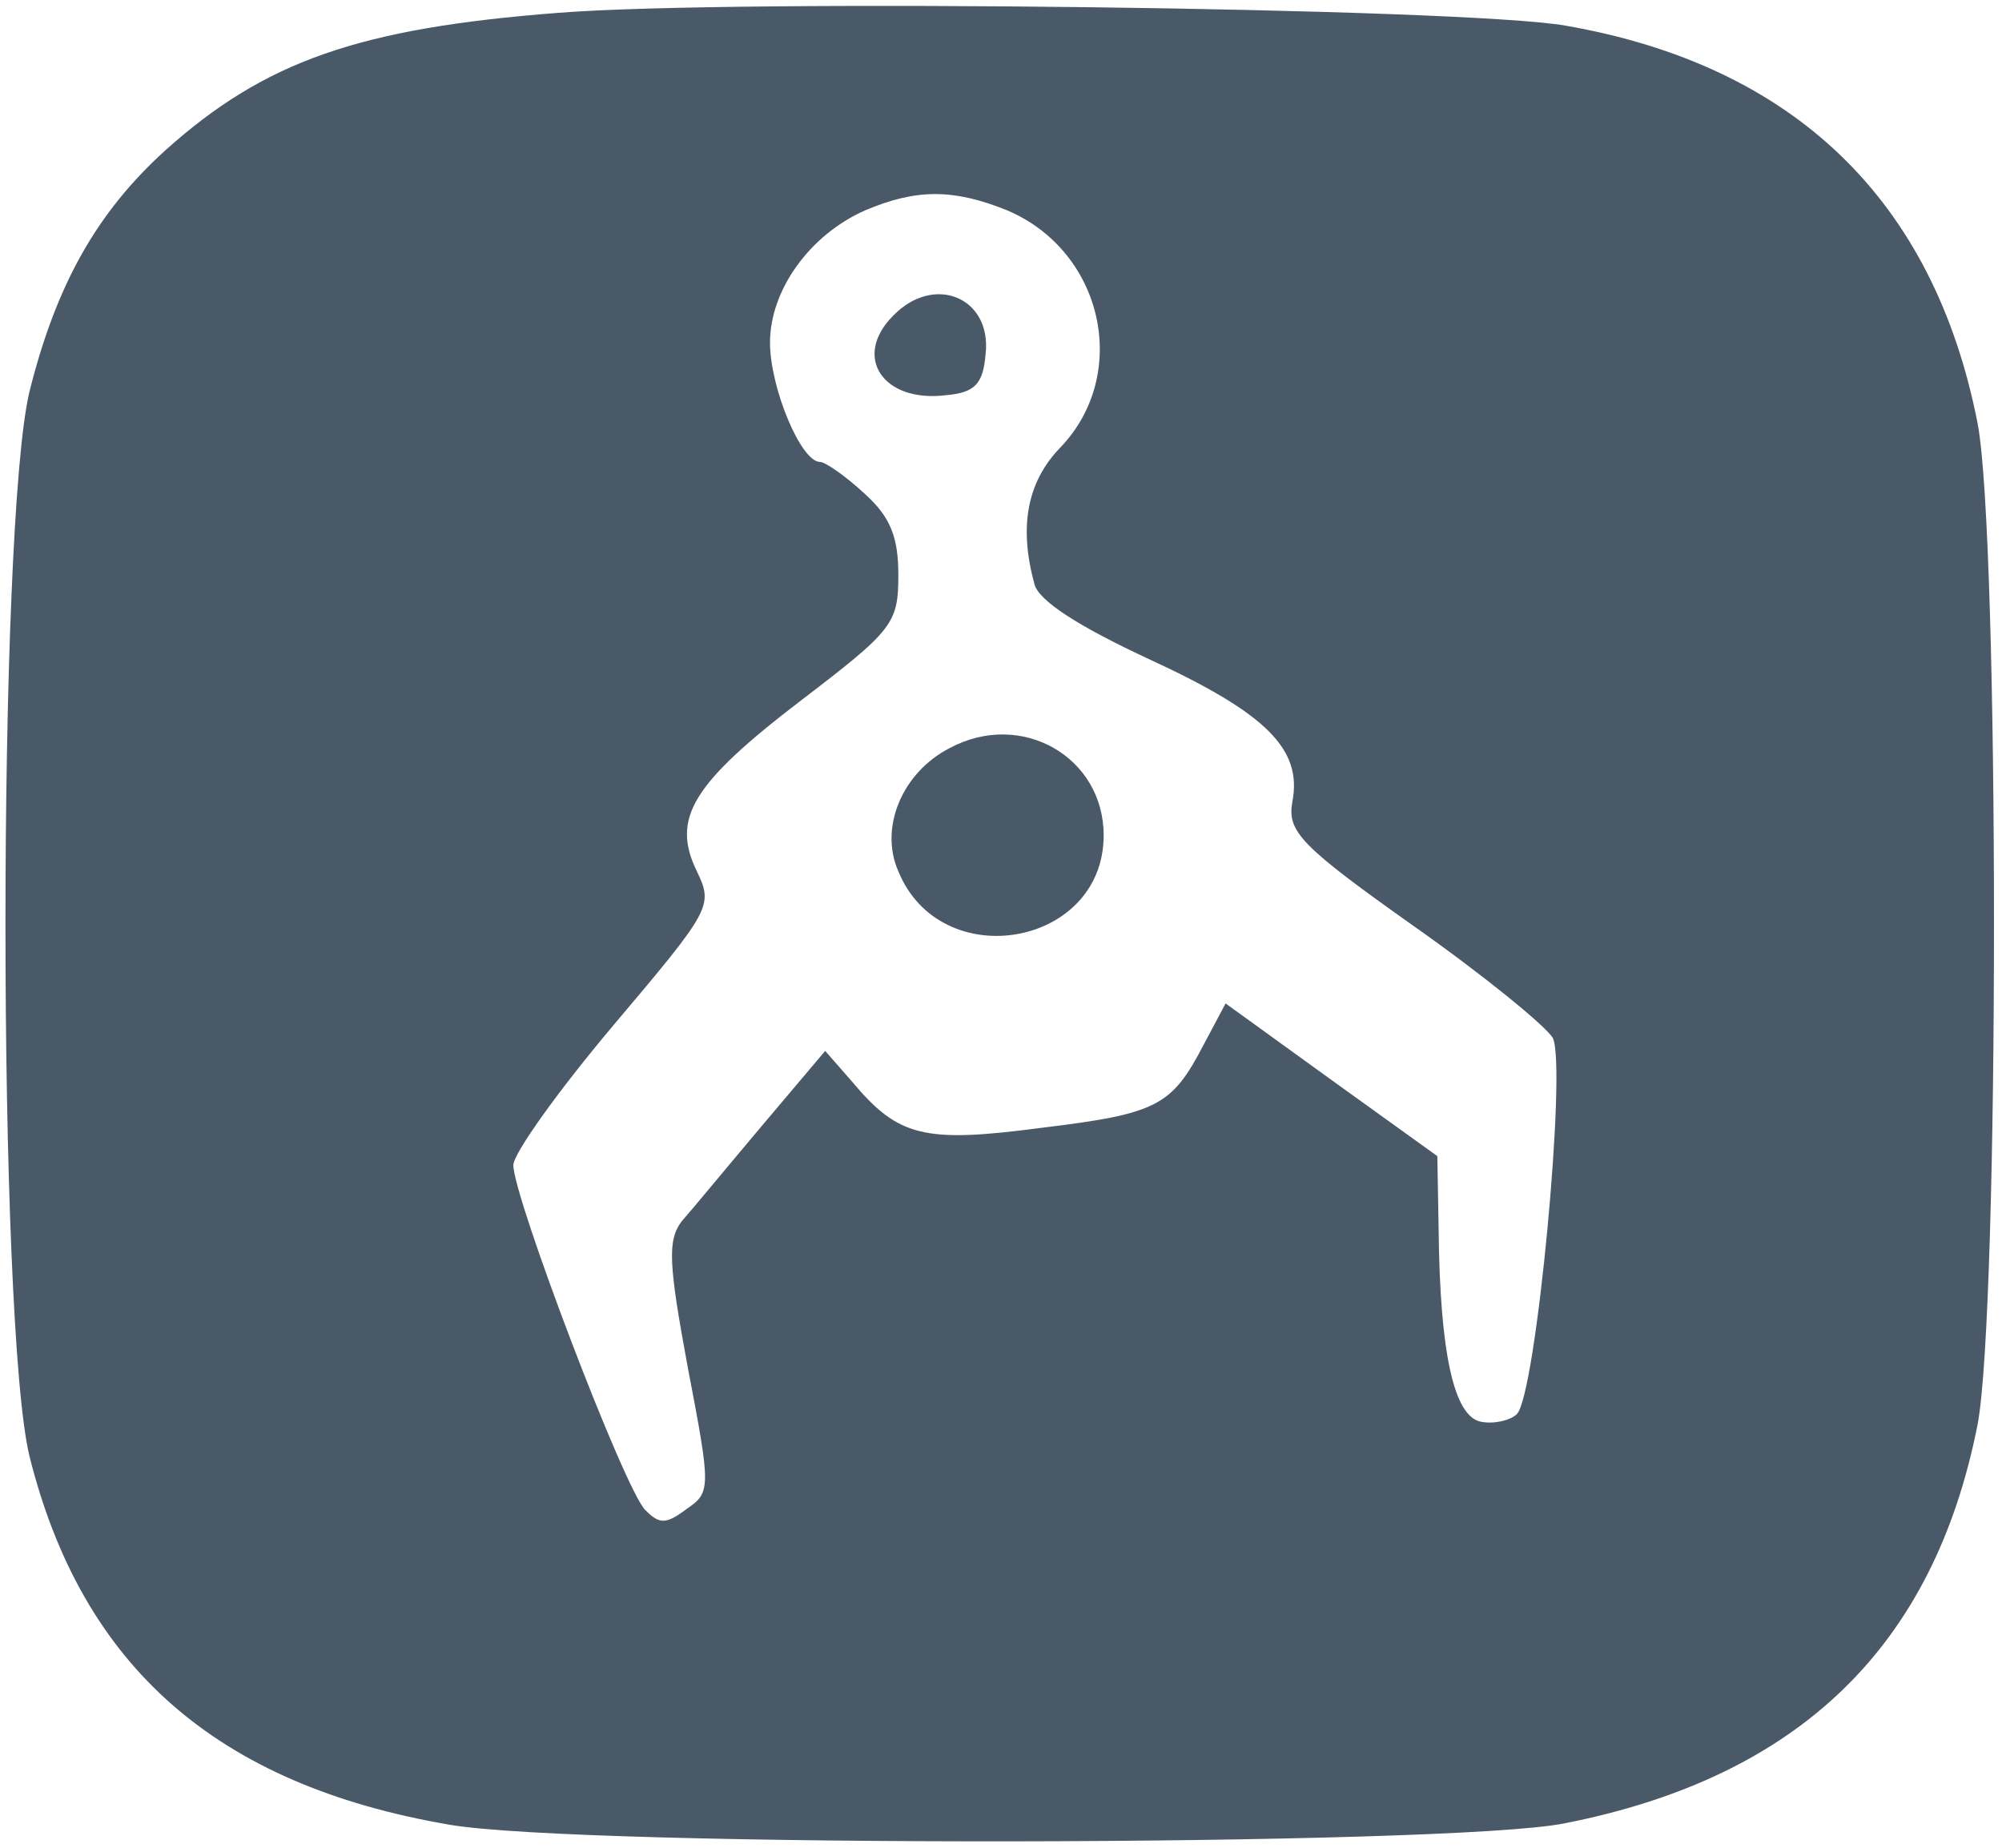 <svg version="1.0" xmlns="http://www.w3.org/2000/svg"
 width="156pt" height="144pt" viewBox="0 0 156 144"
 preserveAspectRatio="xMidYMid meet">

<g transform="translate(0,144) scale(0.1,-0.1)"
fill="#4a5968" stroke="none">
<path d="M435 1430 c-156 -12 -229 -38 -306 -107 -53 -48 -85 -104 -106 -188
-25 -104 -25 -727 0 -830 41 -164 146 -256 327 -287 103 -18 779 -17 869 1
183 36 288 138 322 311 17 90 17 691 0 780 -34 174 -143 279 -321 310 -80 14
-648 21 -785 10z m350 -154 c75 -32 96 -128 41 -185 -26 -27 -32 -62 -20 -106
3 -13 34 -33 90 -59 91 -42 119 -70 111 -111 -4 -23 6 -34 95 -97 54 -38 103
-78 108 -87 11 -22 -13 -278 -28 -293 -5 -5 -18 -8 -28 -6 -21 4 -32 53 -33
150 l-1 57 -82 59 -83 60 -17 -32 c-25 -48 -36 -54 -127 -65 -91 -12 -111 -7
-147 36 l-21 24 -49 -58 c-27 -32 -55 -66 -63 -75 -11 -15 -10 -33 5 -114 18
-94 18 -97 -1 -110 -16 -12 -21 -12 -32 -1 -16 15 -103 244 -103 269 0 9 35
58 78 109 76 90 78 93 65 120 -20 41 -4 68 81 133 72 55 76 60 76 98 0 29 -6
45 -26 63 -15 14 -31 25 -35 25 -15 0 -39 58 -39 93 0 41 31 84 74 103 40 17
69 17 111 0z"/>
<path d="M696 1194 c-32 -32 -8 -68 41 -62 23 2 29 9 31 32 5 44 -40 63 -72
30z"/>
<path d="M740 857 c-37 -19 -55 -62 -40 -96 33 -81 160 -59 160 28 0 61 -64
98 -120 68z"/>
</g>
</svg>

